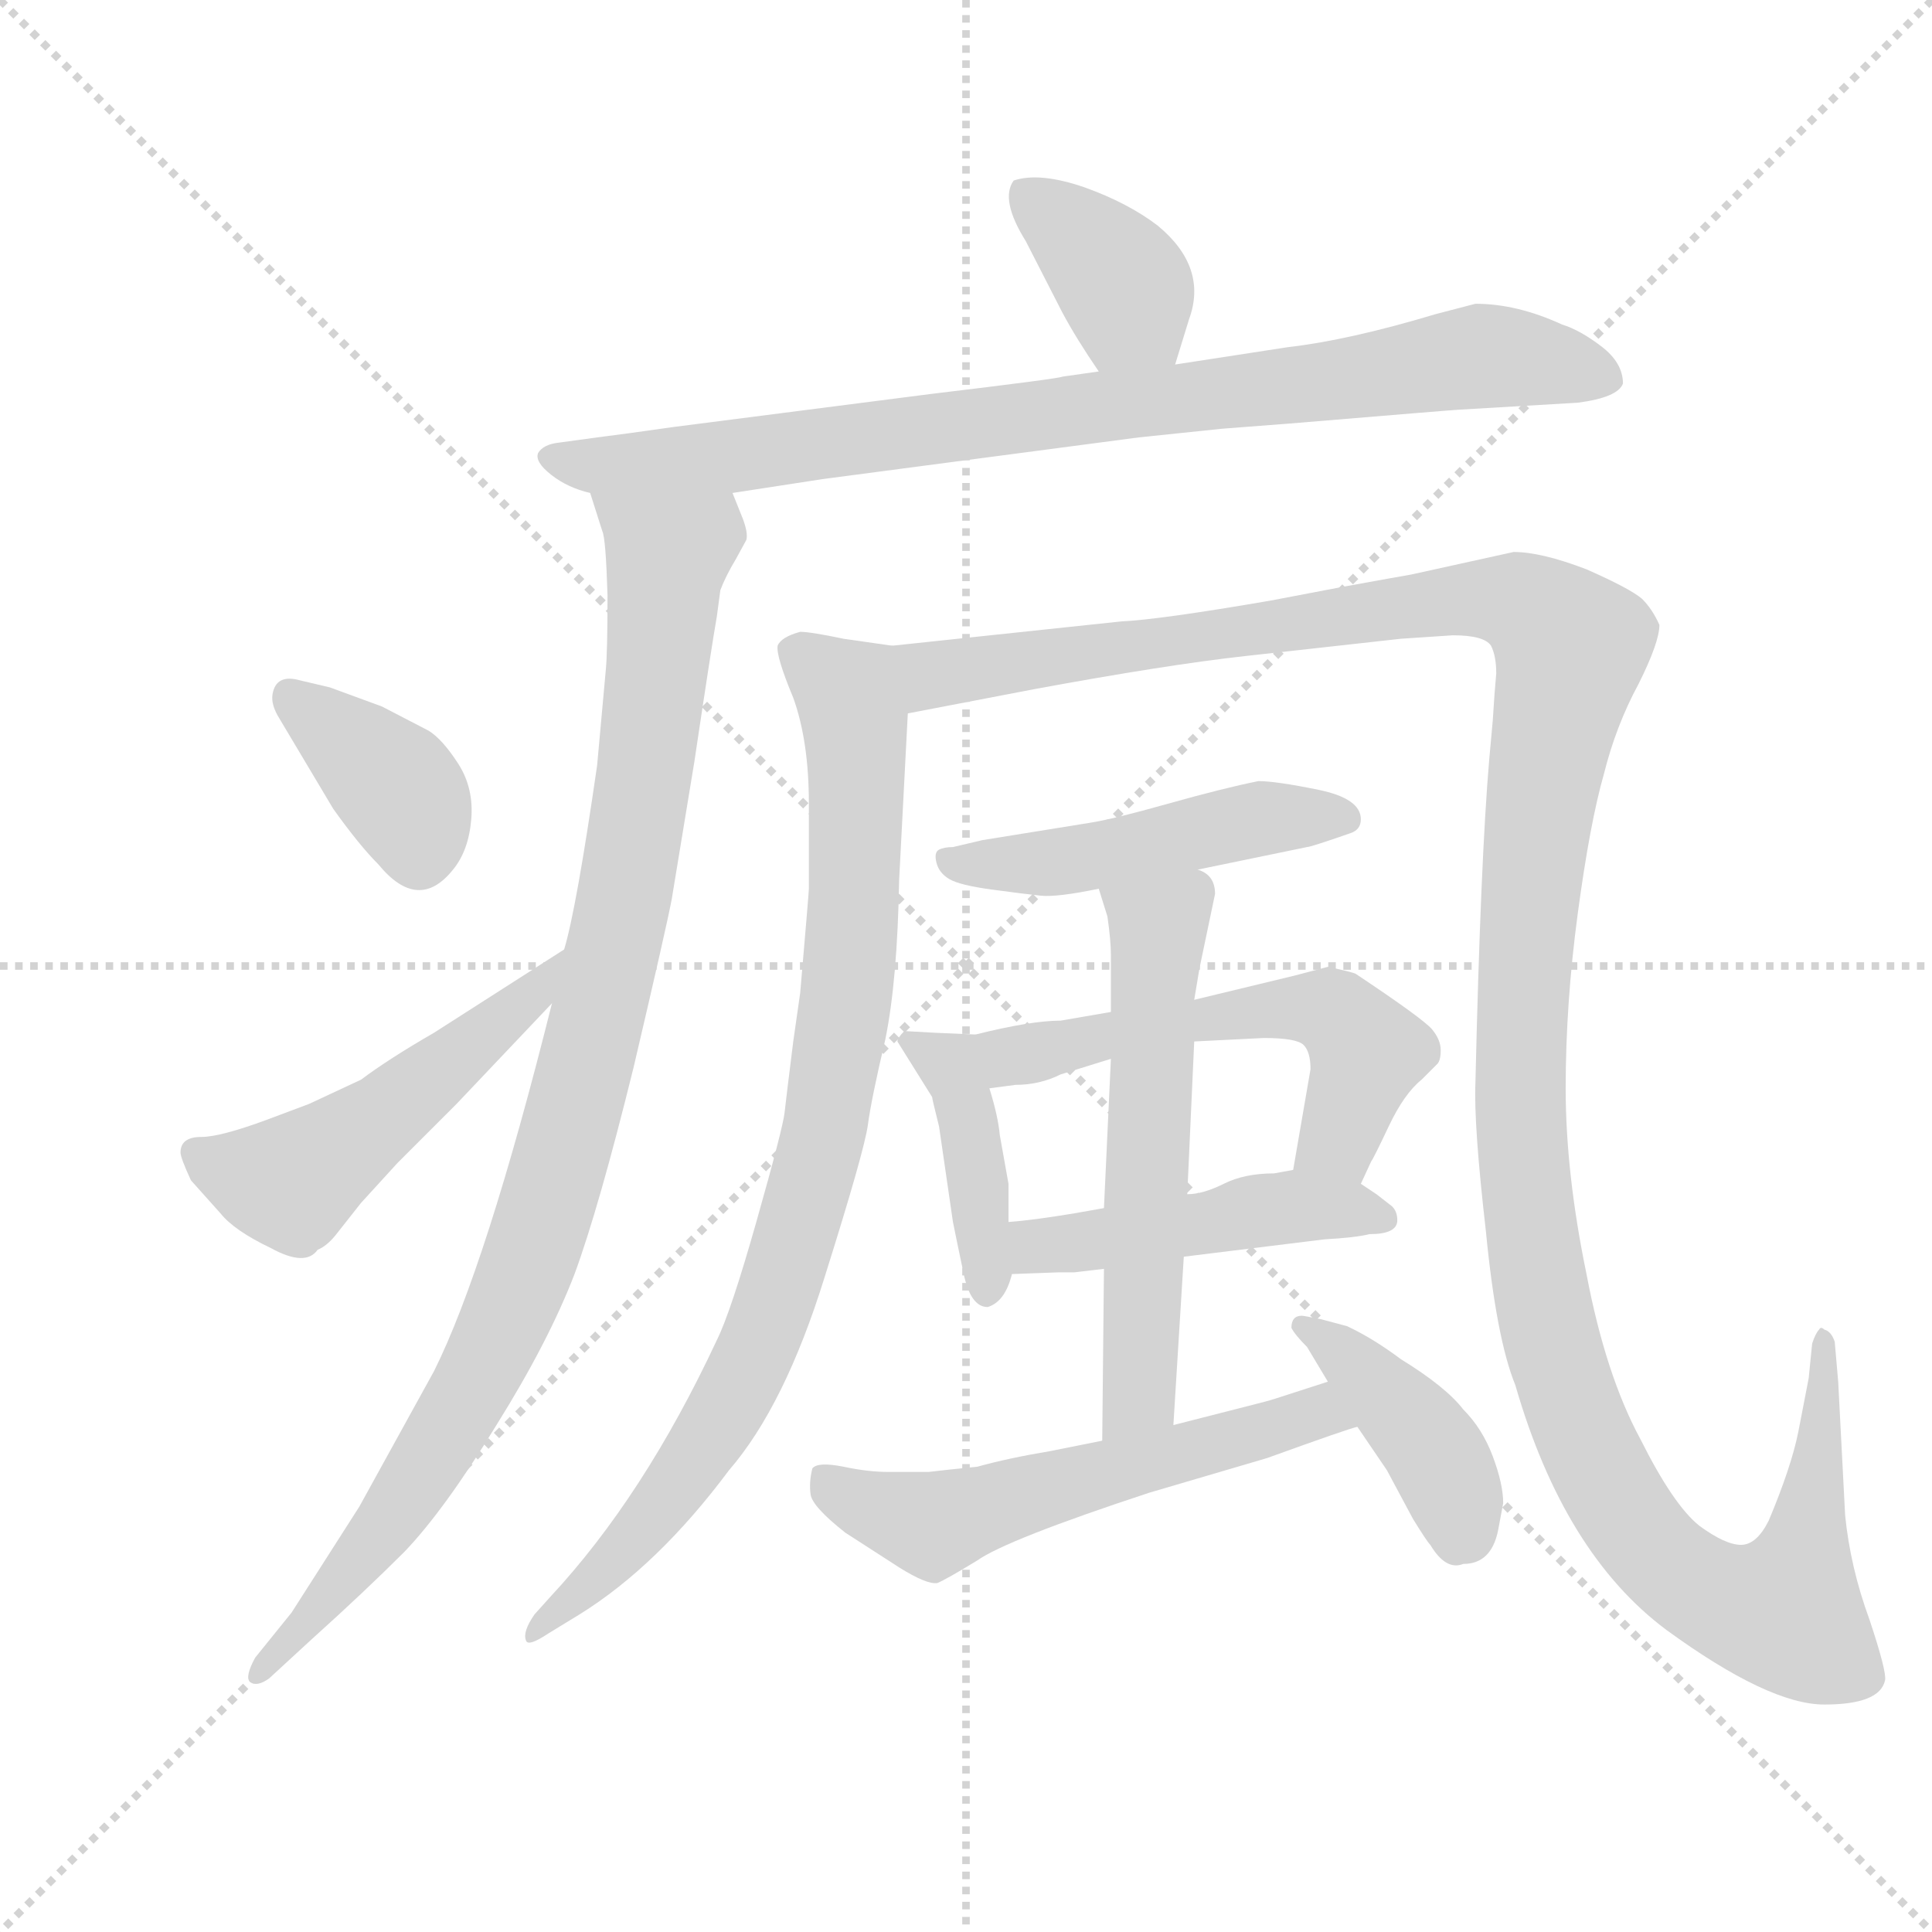 <svg version="1.1" viewBox="0 0 1024 1024" xmlns="http://www.w3.org/2000/svg">
  <g stroke="lightgray" stroke-dasharray="1,1" stroke-width="1" transform="scale(4, 4)">
    <line x1="0" y1="0" x2="256" y2="256"></line>
    <line x1="256" y1="0" x2="0" y2="256"></line>
    <line x1="128" y1="0" x2="128" y2="256"></line>
    <line x1="0" y1="128" x2="256" y2="128"></line>
  </g>
  <g transform="scale(0.92, -0.92) translate(60, -850)">
    <style type="text/css">
      
        @keyframes keyframes0 {
          from {
            stroke: blue;
            stroke-dashoffset: 375;
            stroke-width: 128;
          }
          55% {
            animation-timing-function: step-end;
            stroke: blue;
            stroke-dashoffset: 0;
            stroke-width: 128;
          }
          to {
            stroke: black;
            stroke-width: 1024;
          }
        }
        #make-me-a-hanzi-animation-0 {
          animation: keyframes0 0.555s both;
          animation-delay: 0s;
          animation-timing-function: linear;
        }
      
        @keyframes keyframes1 {
          from {
            stroke: blue;
            stroke-dashoffset: 868;
            stroke-width: 128;
          }
          74% {
            animation-timing-function: step-end;
            stroke: blue;
            stroke-dashoffset: 0;
            stroke-width: 128;
          }
          to {
            stroke: black;
            stroke-width: 1024;
          }
        }
        #make-me-a-hanzi-animation-1 {
          animation: keyframes1 0.956s both;
          animation-delay: 0.555s;
          animation-timing-function: linear;
        }
      
        @keyframes keyframes2 {
          from {
            stroke: blue;
            stroke-dashoffset: 1006;
            stroke-width: 128;
          }
          77% {
            animation-timing-function: step-end;
            stroke: blue;
            stroke-dashoffset: 0;
            stroke-width: 128;
          }
          to {
            stroke: black;
            stroke-width: 1024;
          }
        }
        #make-me-a-hanzi-animation-2 {
          animation: keyframes2 1.069s both;
          animation-delay: 1.512s;
          animation-timing-function: linear;
        }
      
        @keyframes keyframes3 {
          from {
            stroke: blue;
            stroke-dashoffset: 375;
            stroke-width: 128;
          }
          55% {
            animation-timing-function: step-end;
            stroke: blue;
            stroke-dashoffset: 0;
            stroke-width: 128;
          }
          to {
            stroke: black;
            stroke-width: 1024;
          }
        }
        #make-me-a-hanzi-animation-3 {
          animation: keyframes3 0.555s both;
          animation-delay: 2.58s;
          animation-timing-function: linear;
        }
      
        @keyframes keyframes4 {
          from {
            stroke: blue;
            stroke-dashoffset: 514;
            stroke-width: 128;
          }
          63% {
            animation-timing-function: step-end;
            stroke: blue;
            stroke-dashoffset: 0;
            stroke-width: 128;
          }
          to {
            stroke: black;
            stroke-width: 1024;
          }
        }
        #make-me-a-hanzi-animation-4 {
          animation: keyframes4 0.668s both;
          animation-delay: 3.135s;
          animation-timing-function: linear;
        }
      
        @keyframes keyframes5 {
          from {
            stroke: blue;
            stroke-dashoffset: 886;
            stroke-width: 128;
          }
          74% {
            animation-timing-function: step-end;
            stroke: blue;
            stroke-dashoffset: 0;
            stroke-width: 128;
          }
          to {
            stroke: black;
            stroke-width: 1024;
          }
        }
        #make-me-a-hanzi-animation-5 {
          animation: keyframes5 0.971s both;
          animation-delay: 3.804s;
          animation-timing-function: linear;
        }
      
        @keyframes keyframes6 {
          from {
            stroke: blue;
            stroke-dashoffset: 1439;
            stroke-width: 128;
          }
          82% {
            animation-timing-function: step-end;
            stroke: blue;
            stroke-dashoffset: 0;
            stroke-width: 128;
          }
          to {
            stroke: black;
            stroke-width: 1024;
          }
        }
        #make-me-a-hanzi-animation-6 {
          animation: keyframes6 1.421s both;
          animation-delay: 4.775s;
          animation-timing-function: linear;
        }
      
        @keyframes keyframes7 {
          from {
            stroke: blue;
            stroke-dashoffset: 487;
            stroke-width: 128;
          }
          61% {
            animation-timing-function: step-end;
            stroke: blue;
            stroke-dashoffset: 0;
            stroke-width: 128;
          }
          to {
            stroke: black;
            stroke-width: 1024;
          }
        }
        #make-me-a-hanzi-animation-7 {
          animation: keyframes7 0.646s both;
          animation-delay: 6.196s;
          animation-timing-function: linear;
        }
      
        @keyframes keyframes8 {
          from {
            stroke: blue;
            stroke-dashoffset: 414;
            stroke-width: 128;
          }
          57% {
            animation-timing-function: step-end;
            stroke: blue;
            stroke-dashoffset: 0;
            stroke-width: 128;
          }
          to {
            stroke: black;
            stroke-width: 1024;
          }
        }
        #make-me-a-hanzi-animation-8 {
          animation: keyframes8 0.587s both;
          animation-delay: 6.842s;
          animation-timing-function: linear;
        }
      
        @keyframes keyframes9 {
          from {
            stroke: blue;
            stroke-dashoffset: 563;
            stroke-width: 128;
          }
          65% {
            animation-timing-function: step-end;
            stroke: blue;
            stroke-dashoffset: 0;
            stroke-width: 128;
          }
          to {
            stroke: black;
            stroke-width: 1024;
          }
        }
        #make-me-a-hanzi-animation-9 {
          animation: keyframes9 0.708s both;
          animation-delay: 7.429s;
          animation-timing-function: linear;
        }
      
        @keyframes keyframes10 {
          from {
            stroke: blue;
            stroke-dashoffset: 469;
            stroke-width: 128;
          }
          60% {
            animation-timing-function: step-end;
            stroke: blue;
            stroke-dashoffset: 0;
            stroke-width: 128;
          }
          to {
            stroke: black;
            stroke-width: 1024;
          }
        }
        #make-me-a-hanzi-animation-10 {
          animation: keyframes10 0.632s both;
          animation-delay: 8.137s;
          animation-timing-function: linear;
        }
      
        @keyframes keyframes11 {
          from {
            stroke: blue;
            stroke-dashoffset: 583;
            stroke-width: 128;
          }
          65% {
            animation-timing-function: step-end;
            stroke: blue;
            stroke-dashoffset: 0;
            stroke-width: 128;
          }
          to {
            stroke: black;
            stroke-width: 1024;
          }
        }
        #make-me-a-hanzi-animation-11 {
          animation: keyframes11 0.724s both;
          animation-delay: 8.769s;
          animation-timing-function: linear;
        }
      
        @keyframes keyframes12 {
          from {
            stroke: blue;
            stroke-dashoffset: 573;
            stroke-width: 128;
          }
          65% {
            animation-timing-function: step-end;
            stroke: blue;
            stroke-dashoffset: 0;
            stroke-width: 128;
          }
          to {
            stroke: black;
            stroke-width: 1024;
          }
        }
        #make-me-a-hanzi-animation-12 {
          animation: keyframes12 0.716s both;
          animation-delay: 9.493s;
          animation-timing-function: linear;
        }
      
        @keyframes keyframes13 {
          from {
            stroke: blue;
            stroke-dashoffset: 410;
            stroke-width: 128;
          }
          57% {
            animation-timing-function: step-end;
            stroke: blue;
            stroke-dashoffset: 0;
            stroke-width: 128;
          }
          to {
            stroke: black;
            stroke-width: 1024;
          }
        }
        #make-me-a-hanzi-animation-13 {
          animation: keyframes13 0.584s both;
          animation-delay: 10.21s;
          animation-timing-function: linear;
        }
      
    </style>
    
      <path d="M 617 640 L 625 666 Q 636 696 607 720 Q 590 733 565 742 Q 539 751 524 746 Q 516 735 531 711 L 552 670 Q 560 655 573 636 C 590 611 608 611 617 640 Z" fill="lightgray"></path>
    
      <path d="M 362 566 L 414 574 L 596 598 L 644 603 L 683 606 Q 779 614 781 614 L 849 618 Q 872 621 875 629 Q 875 641 862.5 650.5 Q 850 660 840 663 Q 814 675 790 675 L 767 669 Q 717 654 682 650 L 617 640 L 573 636 L 552 633 Q 551 632 476 623 L 328 604 Q 300 600 284 598 L 262 595 Q 253 594 250 589 Q 248 584 257.5 576.5 Q 267 569 280 566 L 362 566 Z" fill="lightgray"></path>
    
      <path d="M 258 272 Q 220 120 190 60 L 147 -18 L 108 -79 L 87 -105 Q 81 -116 84 -119 Q 88 -122 95 -117 L 120 -94 Q 150 -67 173 -44 Q 196 -20 226 29 Q 256 77 271 116 Q 285 154 305 235 Q 324 316 327 332 L 340 411 Q 350 478 353 495 L 355 510 Q 358 518 364 528 L 370 539 Q 371 543 368 551 L 362 566 C 352 594 271 595 280 566 L 287 544 Q 289 540 290 507 Q 290 474 289 464 L 284 409 Q 272 326 265 303 L 258 272 Z" fill="lightgray"></path>
    
      <path d="M 113 458 Q 99 462 97 450 Q 96 444 101 436 L 132 384 Q 147 363 158 352 Q 181 324 201 349 Q 210 360 211.5 378 Q 213 396 204 410 Q 195 424 187 429 L 160 443 L 130 454 L 113 458 Z" fill="lightgray"></path>
    
      <path d="M 94 205 Q 67 195 56 195 Q 44 195 44 186 Q 44 183 50 170 L 67 151 Q 75 141 96 131 Q 116 120 123 130 Q 128 132 133 138 L 148 157 L 169 180 L 203 214 L 258 272 C 279 294 290 319 265 303 L 190 255 Q 164 240 148 228 L 118 214 L 94 205 Z" fill="lightgray"></path>
    
      <path d="M 397 250 Q 393 218 392 209 Q 391 200 376 147 Q 361 94 353 78 Q 311 -12 257 -70 L 248 -80 Q 241 -90 243 -95 Q 244 -99 256 -91 L 274 -80 Q 319 -52 360 3 Q 392 40 415 114 Q 438 187 440 202 Q 442 217 450 251 Q 457 285 458 343 L 463 439 C 465 469 465 476 454 478 L 426 482 Q 407 486 401 486 Q 390 483 388 478 Q 387 472 397 448 Q 406 423 406 387 L 406 338 Q 406 336 401 278 L 397 250 Z" fill="lightgray"></path>
    
      <path d="M 463 439 L 536 453 Q 612 467 657 472 L 747 482 L 777 484 Q 795 484 799 478 Q 802 472 802 462 L 801 450 L 800 435 L 798 413 Q 793 355 790 226 Q 789 202 796 141 Q 802 79 813 52 Q 841 -45 900 -89 Q 959 -132 991 -132 Q 1023 -132 1026 -118 Q 1027 -113 1017 -83 Q 1006 -53 1003 -23 L 999 54 L 997 77 Q 995 83 991 84 Q 989 86 988 84 Q 986 82 984 76 L 982 56 L 976 25 Q 972 5 959 -26 Q 952 -40 943 -40 Q 934 -40 919 -29 Q 904 -17 885 21 Q 865 58 854 116 Q 842 174 842 223 Q 842 272 849 324 Q 856 376 864 404 Q 871 432 884 456 Q 896 480 896 490 Q 892 499 886 505 Q 879 511 854 522 Q 828 532 812 532 L 753 519 Q 747 518 714 512 L 672 504 Q 608 493 586 492 L 454 478 C 424 475 434 433 463 439 Z" fill="lightgray"></path>
    
      <path d="M 630 349 L 693 362 Q 695 362 718 370 Q 724 372 724 378 Q 724 390 699.5 395 Q 675 400 665 400 Q 645 396 613 387 Q 581 378 568 376 L 506 366 L 489 362 Q 484 362 481 360.5 Q 478 359 479.5 353 Q 481 347 487 343.5 Q 493 340 511.5 337.5 Q 530 335 539.5 334 Q 549 333 573 338 L 630 349 Z" fill="lightgray"></path>
    
      <path d="M 502 254 L 479 255 L 461 256 Q 457 252 457 250 L 477 218 Q 477 217 481 201 L 489 146 Q 491 136 495 117 Q 499 97 509 97 Q 519 100 523 116 L 521 146 L 521 168 L 516 196 Q 515 207 510 223 C 501 252 503 254 502 254 Z" fill="lightgray"></path>
    
      <path d="M 580 267 L 551 262 Q 534 262 502 254 C 473 247 480 219 510 223 L 525 225 Q 539 225 551 231 L 580 240 L 628 250 L 668 252 Q 687 252 691 248 Q 695 244 695 234 L 685 176 C 680 146 711 141 724 168 L 730 181 Q 731 182 740 201 Q 749 220 759 228 L 768 237 Q 770 239 770 245 Q 770 251 765 257 Q 760 263 721 289 Q 719 290 705 293 L 686 288 L 628 274 L 580 267 Z" fill="lightgray"></path>
    
      <path d="M 523 116 L 550 117 L 559 117 L 576 119 L 622 126 L 703 136 Q 721 137 729 139 Q 745 139 745 147 Q 745 152 742 155 L 733 162 L 724 168 C 706 180 706 180 685 176 L 674 174 Q 657 174 645 168 Q 633 162 624 162 L 576 154 L 559 151 Q 535 147 521 146 C 491 143 493 115 523 116 Z" fill="lightgray"></path>
    
      <path d="M 573 338 L 578 322 Q 580 308 580 300 L 580 267 L 580 240 L 576 154 L 576 119 L 575 20 C 575 -10 614 -1 616 29 L 622 126 L 624 162 L 628 250 L 628 274 L 631 292 L 640 335 Q 640 346 630 349 C 606 368 564 367 573 338 Z" fill="lightgray"></path>
    
      <path d="M 575 20 L 545 14 Q 521 10 503 5 Q 483 3 475 2 L 452 2 Q 440 2 426 5 Q 411 8 408 4 Q 406 -4 407 -11 Q 408 -18 427 -33 L 458 -53 Q 474 -63 480 -62 Q 485 -60 503 -49 Q 520 -37 602 -10 L 670 10 Q 717 27 722 28 C 751 37 734 63 705 54 L 674 44 Q 671 43 663 41 L 616 29 L 575 20 Z" fill="lightgray"></path>
    
      <path d="M 722 28 L 739 3 L 754 -25 Q 762 -38 764 -40 Q 773 -55 783 -51 Q 799 -51 803 -32 L 806 -16 Q 806 -5 800 11 Q 794 27 783 38 Q 773 51 747 67 Q 731 79 716 86 L 701 90 Q 691 92 690 92 Q 684 92 684 85 Q 686 81 693 74 L 705 54 L 722 28 Z" fill="lightgray"></path>
    
    
      <clipPath id="make-me-a-hanzi-clip-0">
        <path d="M 617 640 L 625 666 Q 636 696 607 720 Q 590 733 565 742 Q 539 751 524 746 Q 516 735 531 711 L 552 670 Q 560 655 573 636 C 590 611 608 611 617 640 Z"></path>
      </clipPath>
      <path clip-path="url(#make-me-a-hanzi-clip-0)" d="M 531 739 L 573 703 L 609 650" fill="none" id="make-me-a-hanzi-animation-0" stroke-dasharray="247 494" stroke-linecap="round"></path>
    
      <clipPath id="make-me-a-hanzi-clip-1">
        <path d="M 362 566 L 414 574 L 596 598 L 644 603 L 683 606 Q 779 614 781 614 L 849 618 Q 872 621 875 629 Q 875 641 862.5 650.5 Q 850 660 840 663 Q 814 675 790 675 L 767 669 Q 717 654 682 650 L 617 640 L 573 636 L 552 633 Q 551 632 476 623 L 328 604 Q 300 600 284 598 L 262 595 Q 253 594 250 589 Q 248 584 257.5 576.5 Q 267 569 280 566 L 362 566 Z"></path>
      </clipPath>
      <path clip-path="url(#make-me-a-hanzi-clip-1)" d="M 259 586 L 287 581 L 365 587 L 792 645 L 865 632" fill="none" id="make-me-a-hanzi-animation-1" stroke-dasharray="740 1480" stroke-linecap="round"></path>
    
      <clipPath id="make-me-a-hanzi-clip-2">
        <path d="M 258 272 Q 220 120 190 60 L 147 -18 L 108 -79 L 87 -105 Q 81 -116 84 -119 Q 88 -122 95 -117 L 120 -94 Q 150 -67 173 -44 Q 196 -20 226 29 Q 256 77 271 116 Q 285 154 305 235 Q 324 316 327 332 L 340 411 Q 350 478 353 495 L 355 510 Q 358 518 364 528 L 370 539 Q 371 543 368 551 L 362 566 C 352 594 271 595 280 566 L 287 544 Q 289 540 290 507 Q 290 474 289 464 L 284 409 Q 272 326 265 303 L 258 272 Z"></path>
      </clipPath>
      <path clip-path="url(#make-me-a-hanzi-clip-2)" d="M 287 562 L 325 529 L 302 343 L 258 165 L 211 47 L 164 -27 L 89 -113" fill="none" id="make-me-a-hanzi-animation-2" stroke-dasharray="878 1756" stroke-linecap="round"></path>
    
      <clipPath id="make-me-a-hanzi-clip-3">
        <path d="M 113 458 Q 99 462 97 450 Q 96 444 101 436 L 132 384 Q 147 363 158 352 Q 181 324 201 349 Q 210 360 211.5 378 Q 213 396 204 410 Q 195 424 187 429 L 160 443 L 130 454 L 113 458 Z"></path>
      </clipPath>
      <path clip-path="url(#make-me-a-hanzi-clip-3)" d="M 108 449 L 171 394 L 182 360" fill="none" id="make-me-a-hanzi-animation-3" stroke-dasharray="247 494" stroke-linecap="round"></path>
    
      <clipPath id="make-me-a-hanzi-clip-4">
        <path d="M 94 205 Q 67 195 56 195 Q 44 195 44 186 Q 44 183 50 170 L 67 151 Q 75 141 96 131 Q 116 120 123 130 Q 128 132 133 138 L 148 157 L 169 180 L 203 214 L 258 272 C 279 294 290 319 265 303 L 190 255 Q 164 240 148 228 L 118 214 L 94 205 Z"></path>
      </clipPath>
      <path clip-path="url(#make-me-a-hanzi-clip-4)" d="M 54 186 L 68 177 L 107 168 L 244 274 L 261 296" fill="none" id="make-me-a-hanzi-animation-4" stroke-dasharray="386 772" stroke-linecap="round"></path>
    
      <clipPath id="make-me-a-hanzi-clip-5">
        <path d="M 397 250 Q 393 218 392 209 Q 391 200 376 147 Q 361 94 353 78 Q 311 -12 257 -70 L 248 -80 Q 241 -90 243 -95 Q 244 -99 256 -91 L 274 -80 Q 319 -52 360 3 Q 392 40 415 114 Q 438 187 440 202 Q 442 217 450 251 Q 457 285 458 343 L 463 439 C 465 469 465 476 454 478 L 426 482 Q 407 486 401 486 Q 390 483 388 478 Q 387 472 397 448 Q 406 423 406 387 L 406 338 Q 406 336 401 278 L 397 250 Z"></path>
      </clipPath>
      <path clip-path="url(#make-me-a-hanzi-clip-5)" d="M 399 474 L 428 450 L 434 406 L 430 301 L 413 194 L 385 95 L 360 41 L 303 -40 L 248 -88" fill="none" id="make-me-a-hanzi-animation-5" stroke-dasharray="758 1516" stroke-linecap="round"></path>
    
      <clipPath id="make-me-a-hanzi-clip-6">
        <path d="M 463 439 L 536 453 Q 612 467 657 472 L 747 482 L 777 484 Q 795 484 799 478 Q 802 472 802 462 L 801 450 L 800 435 L 798 413 Q 793 355 790 226 Q 789 202 796 141 Q 802 79 813 52 Q 841 -45 900 -89 Q 959 -132 991 -132 Q 1023 -132 1026 -118 Q 1027 -113 1017 -83 Q 1006 -53 1003 -23 L 999 54 L 997 77 Q 995 83 991 84 Q 989 86 988 84 Q 986 82 984 76 L 982 56 L 976 25 Q 972 5 959 -26 Q 952 -40 943 -40 Q 934 -40 919 -29 Q 904 -17 885 21 Q 865 58 854 116 Q 842 174 842 223 Q 842 272 849 324 Q 856 376 864 404 Q 871 432 884 456 Q 896 480 896 490 Q 892 499 886 505 Q 879 511 854 522 Q 828 532 812 532 L 753 519 Q 747 518 714 512 L 672 504 Q 608 493 586 492 L 454 478 C 424 475 434 433 463 439 Z"></path>
      </clipPath>
      <path clip-path="url(#make-me-a-hanzi-clip-6)" d="M 462 473 L 481 461 L 779 505 L 823 499 L 845 478 L 830 405 L 818 294 L 815 236 L 825 116 L 841 51 L 880 -28 L 913 -61 L 943 -76 L 968 -79 L 972 -70 L 987 -1 L 989 78" fill="none" id="make-me-a-hanzi-animation-6" stroke-dasharray="1311 2622" stroke-linecap="round"></path>
    
      <clipPath id="make-me-a-hanzi-clip-7">
        <path d="M 630 349 L 693 362 Q 695 362 718 370 Q 724 372 724 378 Q 724 390 699.5 395 Q 675 400 665 400 Q 645 396 613 387 Q 581 378 568 376 L 506 366 L 489 362 Q 484 362 481 360.5 Q 478 359 479.5 353 Q 481 347 487 343.5 Q 493 340 511.5 337.5 Q 530 335 539.5 334 Q 549 333 573 338 L 630 349 Z"></path>
      </clipPath>
      <path clip-path="url(#make-me-a-hanzi-clip-7)" d="M 486 356 L 536 352 L 664 378 L 714 379" fill="none" id="make-me-a-hanzi-animation-7" stroke-dasharray="359 718" stroke-linecap="round"></path>
    
      <clipPath id="make-me-a-hanzi-clip-8">
        <path d="M 502 254 L 479 255 L 461 256 Q 457 252 457 250 L 477 218 Q 477 217 481 201 L 489 146 Q 491 136 495 117 Q 499 97 509 97 Q 519 100 523 116 L 521 146 L 521 168 L 516 196 Q 515 207 510 223 C 501 252 503 254 502 254 Z"></path>
      </clipPath>
      <path clip-path="url(#make-me-a-hanzi-clip-8)" d="M 465 249 L 484 239 L 493 224 L 509 106" fill="none" id="make-me-a-hanzi-animation-8" stroke-dasharray="286 572" stroke-linecap="round"></path>
    
      <clipPath id="make-me-a-hanzi-clip-9">
        <path d="M 580 267 L 551 262 Q 534 262 502 254 C 473 247 480 219 510 223 L 525 225 Q 539 225 551 231 L 580 240 L 628 250 L 668 252 Q 687 252 691 248 Q 695 244 695 234 L 685 176 C 680 146 711 141 724 168 L 730 181 Q 731 182 740 201 Q 749 220 759 228 L 768 237 Q 770 239 770 245 Q 770 251 765 257 Q 760 263 721 289 Q 719 290 705 293 L 686 288 L 628 274 L 580 267 Z"></path>
      </clipPath>
      <path clip-path="url(#make-me-a-hanzi-clip-9)" d="M 511 251 L 522 241 L 624 262 L 706 268 L 727 244 L 709 192 L 693 182" fill="none" id="make-me-a-hanzi-animation-9" stroke-dasharray="435 870" stroke-linecap="round"></path>
    
      <clipPath id="make-me-a-hanzi-clip-10">
        <path d="M 523 116 L 550 117 L 559 117 L 576 119 L 622 126 L 703 136 Q 721 137 729 139 Q 745 139 745 147 Q 745 152 742 155 L 733 162 L 724 168 C 706 180 706 180 685 176 L 674 174 Q 657 174 645 168 Q 633 162 624 162 L 576 154 L 559 151 Q 535 147 521 146 C 491 143 493 115 523 116 Z"></path>
      </clipPath>
      <path clip-path="url(#make-me-a-hanzi-clip-10)" d="M 527 139 L 543 132 L 688 155 L 736 148" fill="none" id="make-me-a-hanzi-animation-10" stroke-dasharray="341 682" stroke-linecap="round"></path>
    
      <clipPath id="make-me-a-hanzi-clip-11">
        <path d="M 573 338 L 578 322 Q 580 308 580 300 L 580 267 L 580 240 L 576 154 L 576 119 L 575 20 C 575 -10 614 -1 616 29 L 622 126 L 624 162 L 628 250 L 628 274 L 631 292 L 640 335 Q 640 346 630 349 C 606 368 564 367 573 338 Z"></path>
      </clipPath>
      <path clip-path="url(#make-me-a-hanzi-clip-11)" d="M 581 336 L 607 316 L 607 305 L 597 51 L 581 27" fill="none" id="make-me-a-hanzi-animation-11" stroke-dasharray="455 910" stroke-linecap="round"></path>
    
      <clipPath id="make-me-a-hanzi-clip-12">
        <path d="M 575 20 L 545 14 Q 521 10 503 5 Q 483 3 475 2 L 452 2 Q 440 2 426 5 Q 411 8 408 4 Q 406 -4 407 -11 Q 408 -18 427 -33 L 458 -53 Q 474 -63 480 -62 Q 485 -60 503 -49 Q 520 -37 602 -10 L 670 10 Q 717 27 722 28 C 751 37 734 63 705 54 L 674 44 Q 671 43 663 41 L 616 29 L 575 20 Z"></path>
      </clipPath>
      <path clip-path="url(#make-me-a-hanzi-clip-12)" d="M 414 -4 L 477 -29 L 699 36 L 717 34" fill="none" id="make-me-a-hanzi-animation-12" stroke-dasharray="445 890" stroke-linecap="round"></path>
    
      <clipPath id="make-me-a-hanzi-clip-13">
        <path d="M 722 28 L 739 3 L 754 -25 Q 762 -38 764 -40 Q 773 -55 783 -51 Q 799 -51 803 -32 L 806 -16 Q 806 -5 800 11 Q 794 27 783 38 Q 773 51 747 67 Q 731 79 716 86 L 701 90 Q 691 92 690 92 Q 684 92 684 85 Q 686 81 693 74 L 705 54 L 722 28 Z"></path>
      </clipPath>
      <path clip-path="url(#make-me-a-hanzi-clip-13)" d="M 693 83 L 707 76 L 759 24 L 779 -16 L 779 -36" fill="none" id="make-me-a-hanzi-animation-13" stroke-dasharray="282 564" stroke-linecap="round"></path>
    
  </g>
</svg>